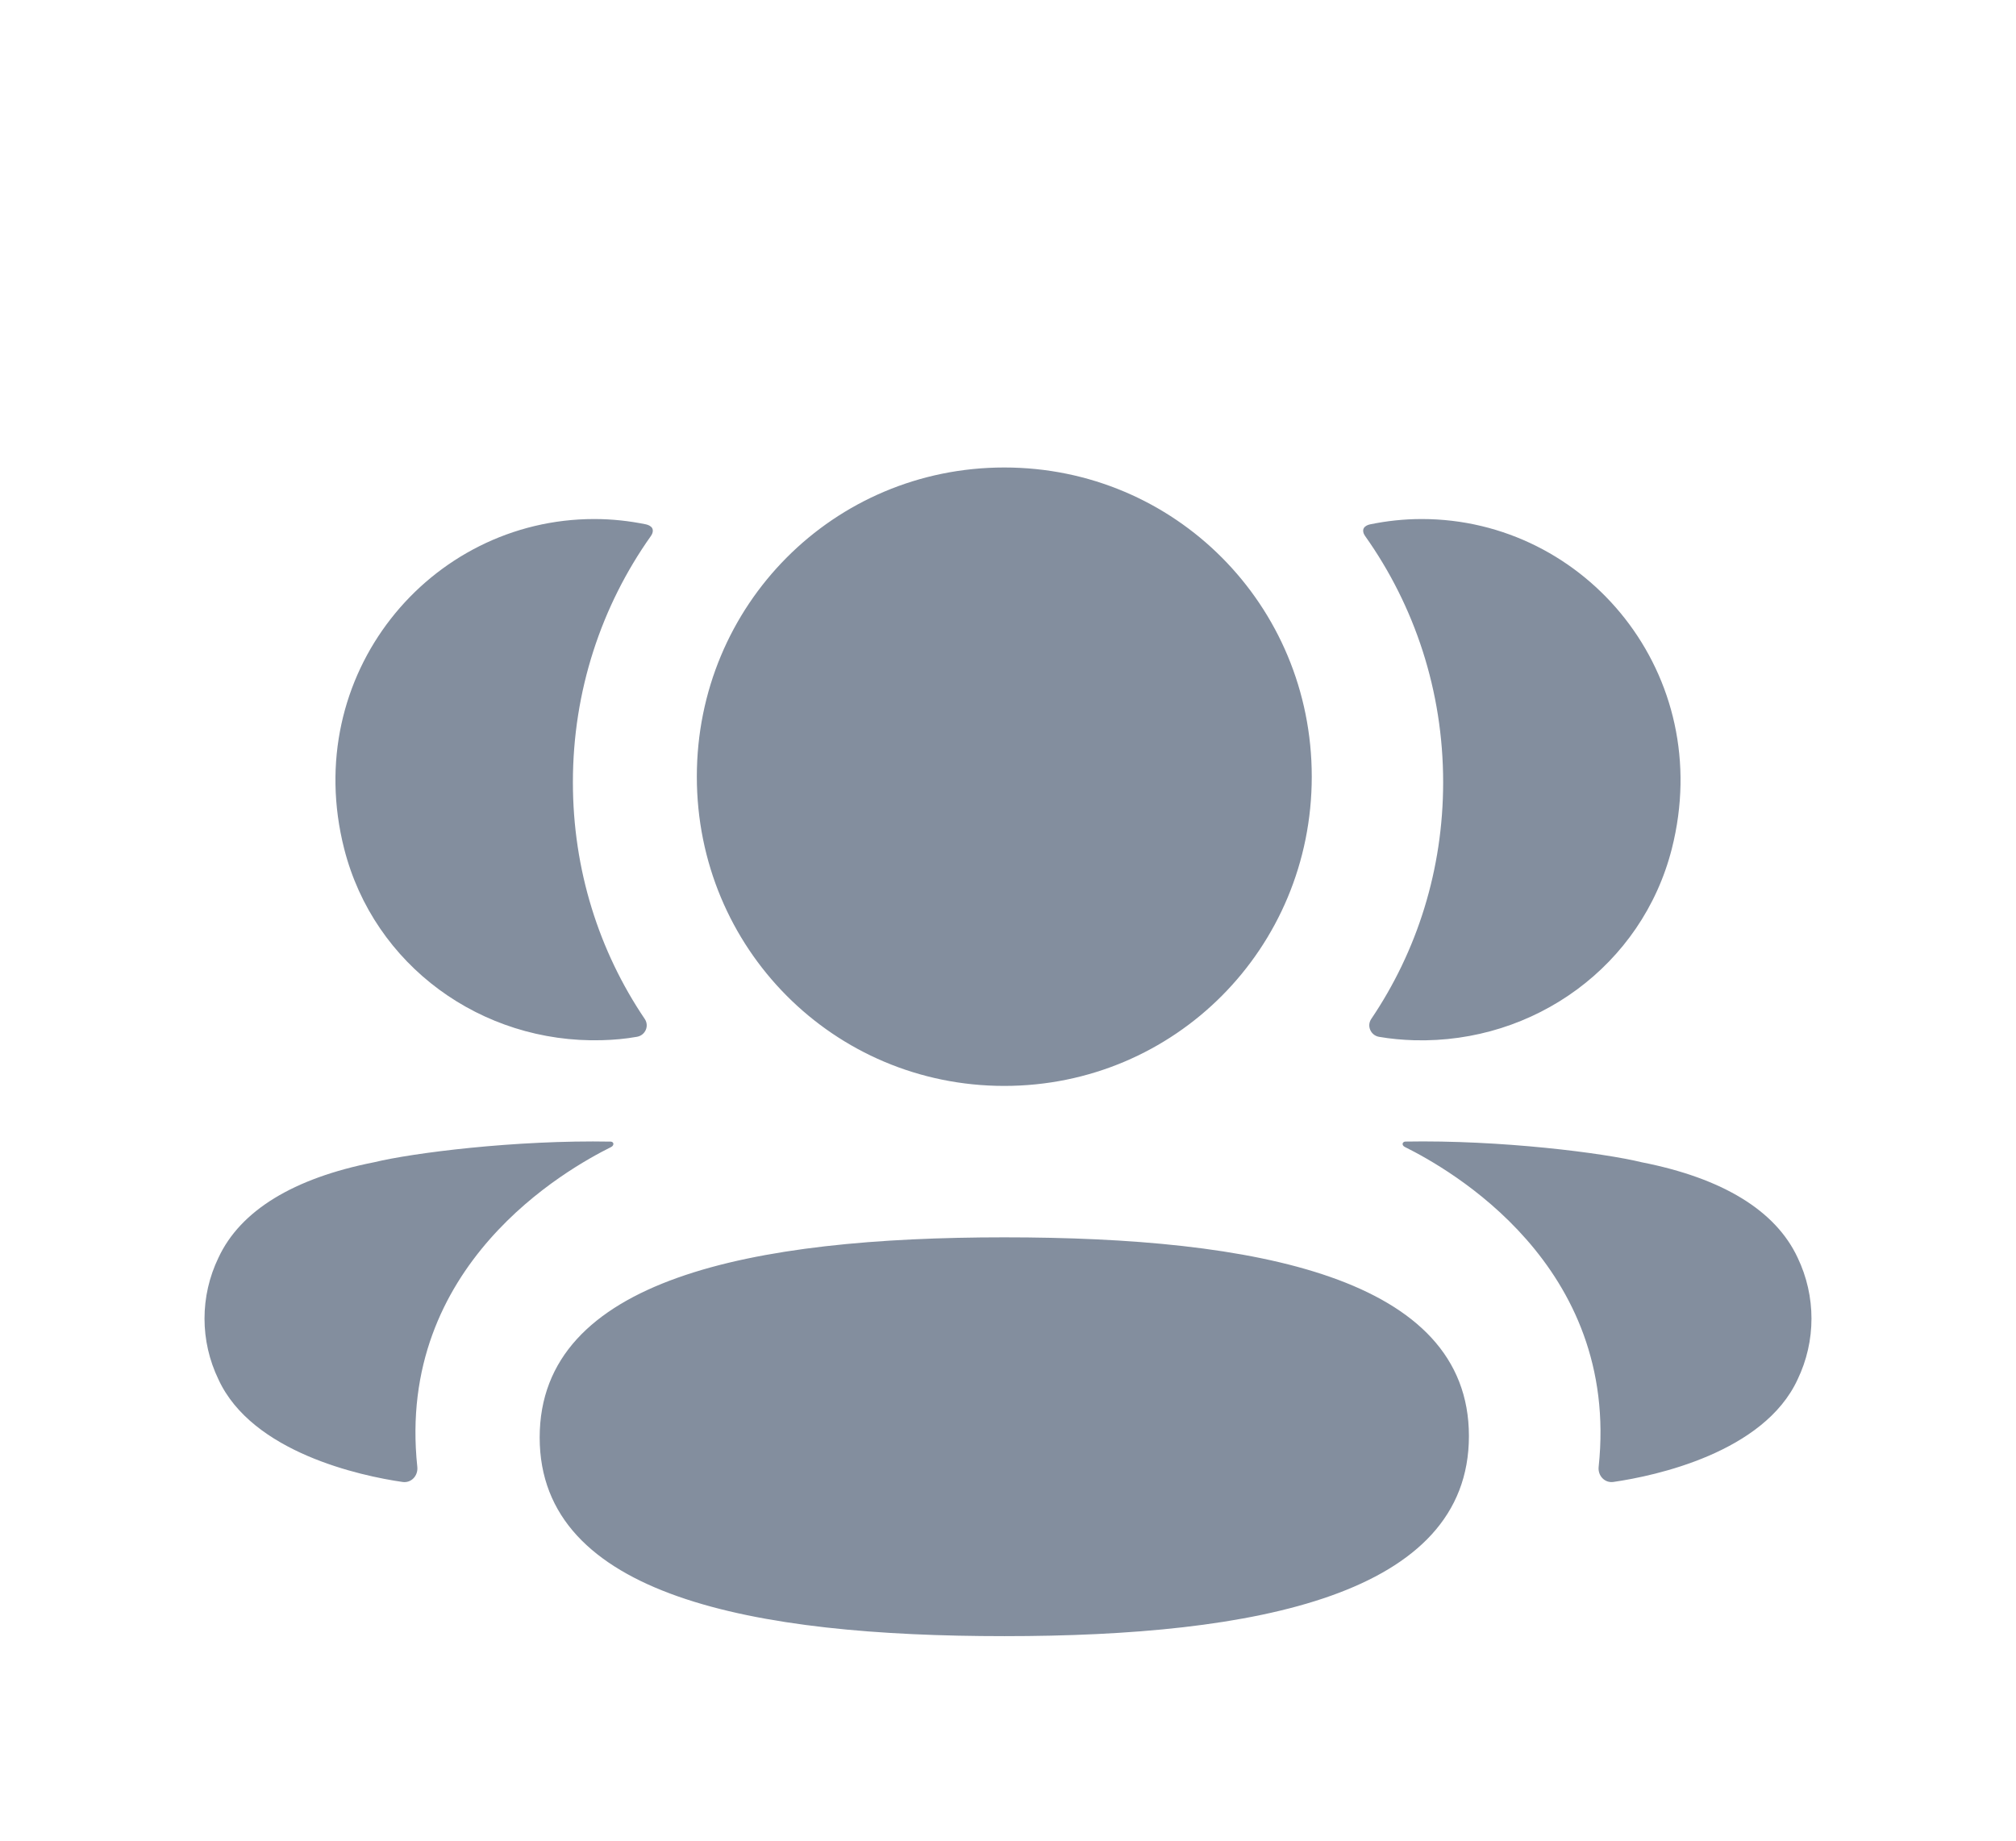 <svg width="46" height="42" viewBox="0 0 46 42" fill="none" xmlns="http://www.w3.org/2000/svg">
<g filter="url(#filter0_d_338_10547)">
<path fill-rule="evenodd" clip-rule="evenodd" d="M29.931 13.721C29.931 17.638 26.809 20.778 22.915 20.778C19.022 20.778 15.9 17.638 15.9 13.721C15.9 9.804 19.022 6.667 22.915 6.667C26.809 6.667 29.931 9.804 29.931 13.721ZM22.915 33.333C17.197 33.333 12.314 32.427 12.314 28.8C12.314 25.172 17.165 24.233 22.915 24.233C28.634 24.233 33.517 25.139 33.517 28.767C33.517 32.394 28.665 33.333 22.915 33.333ZM32.929 13.849C32.929 15.845 32.333 17.705 31.288 19.251C31.181 19.41 31.277 19.625 31.466 19.658C31.727 19.703 31.997 19.728 32.272 19.736C35.01 19.808 37.468 18.035 38.147 15.366C39.153 11.402 36.2 7.843 32.439 7.843C32.03 7.843 31.639 7.887 31.259 7.965C31.206 7.977 31.151 8.001 31.121 8.047C31.085 8.104 31.112 8.181 31.148 8.23C32.278 9.823 32.929 11.765 32.929 13.849ZM37.464 22.521C39.304 22.883 40.514 23.621 41.016 24.694C41.439 25.576 41.439 26.598 41.016 27.477C40.248 29.142 37.776 29.676 36.815 29.814C36.616 29.844 36.456 29.672 36.477 29.472C36.968 24.86 33.063 22.672 32.053 22.17C32.009 22.147 32 22.113 32.005 22.092C32.008 22.077 32.026 22.053 32.059 22.048C34.245 22.008 36.595 22.308 37.464 22.521ZM13.729 19.735C14.003 19.728 14.272 19.704 14.534 19.657C14.724 19.624 14.819 19.41 14.712 19.251C13.667 17.705 13.072 15.845 13.072 13.849C13.072 11.765 13.723 9.823 14.852 8.23C14.888 8.181 14.914 8.104 14.879 8.047C14.849 8.002 14.793 7.977 14.742 7.965C14.36 7.887 13.969 7.843 13.56 7.843C9.799 7.843 6.846 11.402 7.853 15.366C8.532 18.035 10.99 19.808 13.729 19.735ZM13.995 22.091C13.999 22.113 13.991 22.146 13.949 22.17C12.937 22.673 9.031 24.86 9.522 29.471C9.543 29.672 9.385 29.843 9.187 29.815C8.226 29.677 5.753 29.142 4.986 27.478C4.56 26.597 4.56 25.576 4.986 24.695C5.487 23.622 6.696 22.883 8.536 22.52C9.406 22.308 11.755 22.008 13.943 22.049C13.976 22.053 13.992 22.077 13.995 22.091Z" fill="#838E9E"/>
</g>
<defs>
<filter id="filter0_d_338_10547" x="-1" y="0" width="48" height="48" filterUnits="userSpaceOnUse" color-interpolation-filters="sRGB">
<feFlood flood-opacity="0" result="BackgroundImageFix"/>
<feColorMatrix in="SourceAlpha" type="matrix" values="0 0 0 0 0 0 0 0 0 0 0 0 0 0 0 0 0 0 127 0" result="hardAlpha"/>
<feOffset dy="4"/>
<feGaussianBlur stdDeviation="2"/>
<feComposite in2="hardAlpha" operator="out"/>
<feColorMatrix type="matrix" values="0 0 0 0 0 0 0 0 0 0 0 0 0 0 0 0 0 0 0.07 0"/>
<feBlend mode="normal" in2="BackgroundImageFix" result="effect1_dropShadow_338_10547"/>
<feBlend mode="normal" in="SourceGraphic" in2="effect1_dropShadow_338_10547" result="shape"/>
</filter>
</defs>
</svg>
